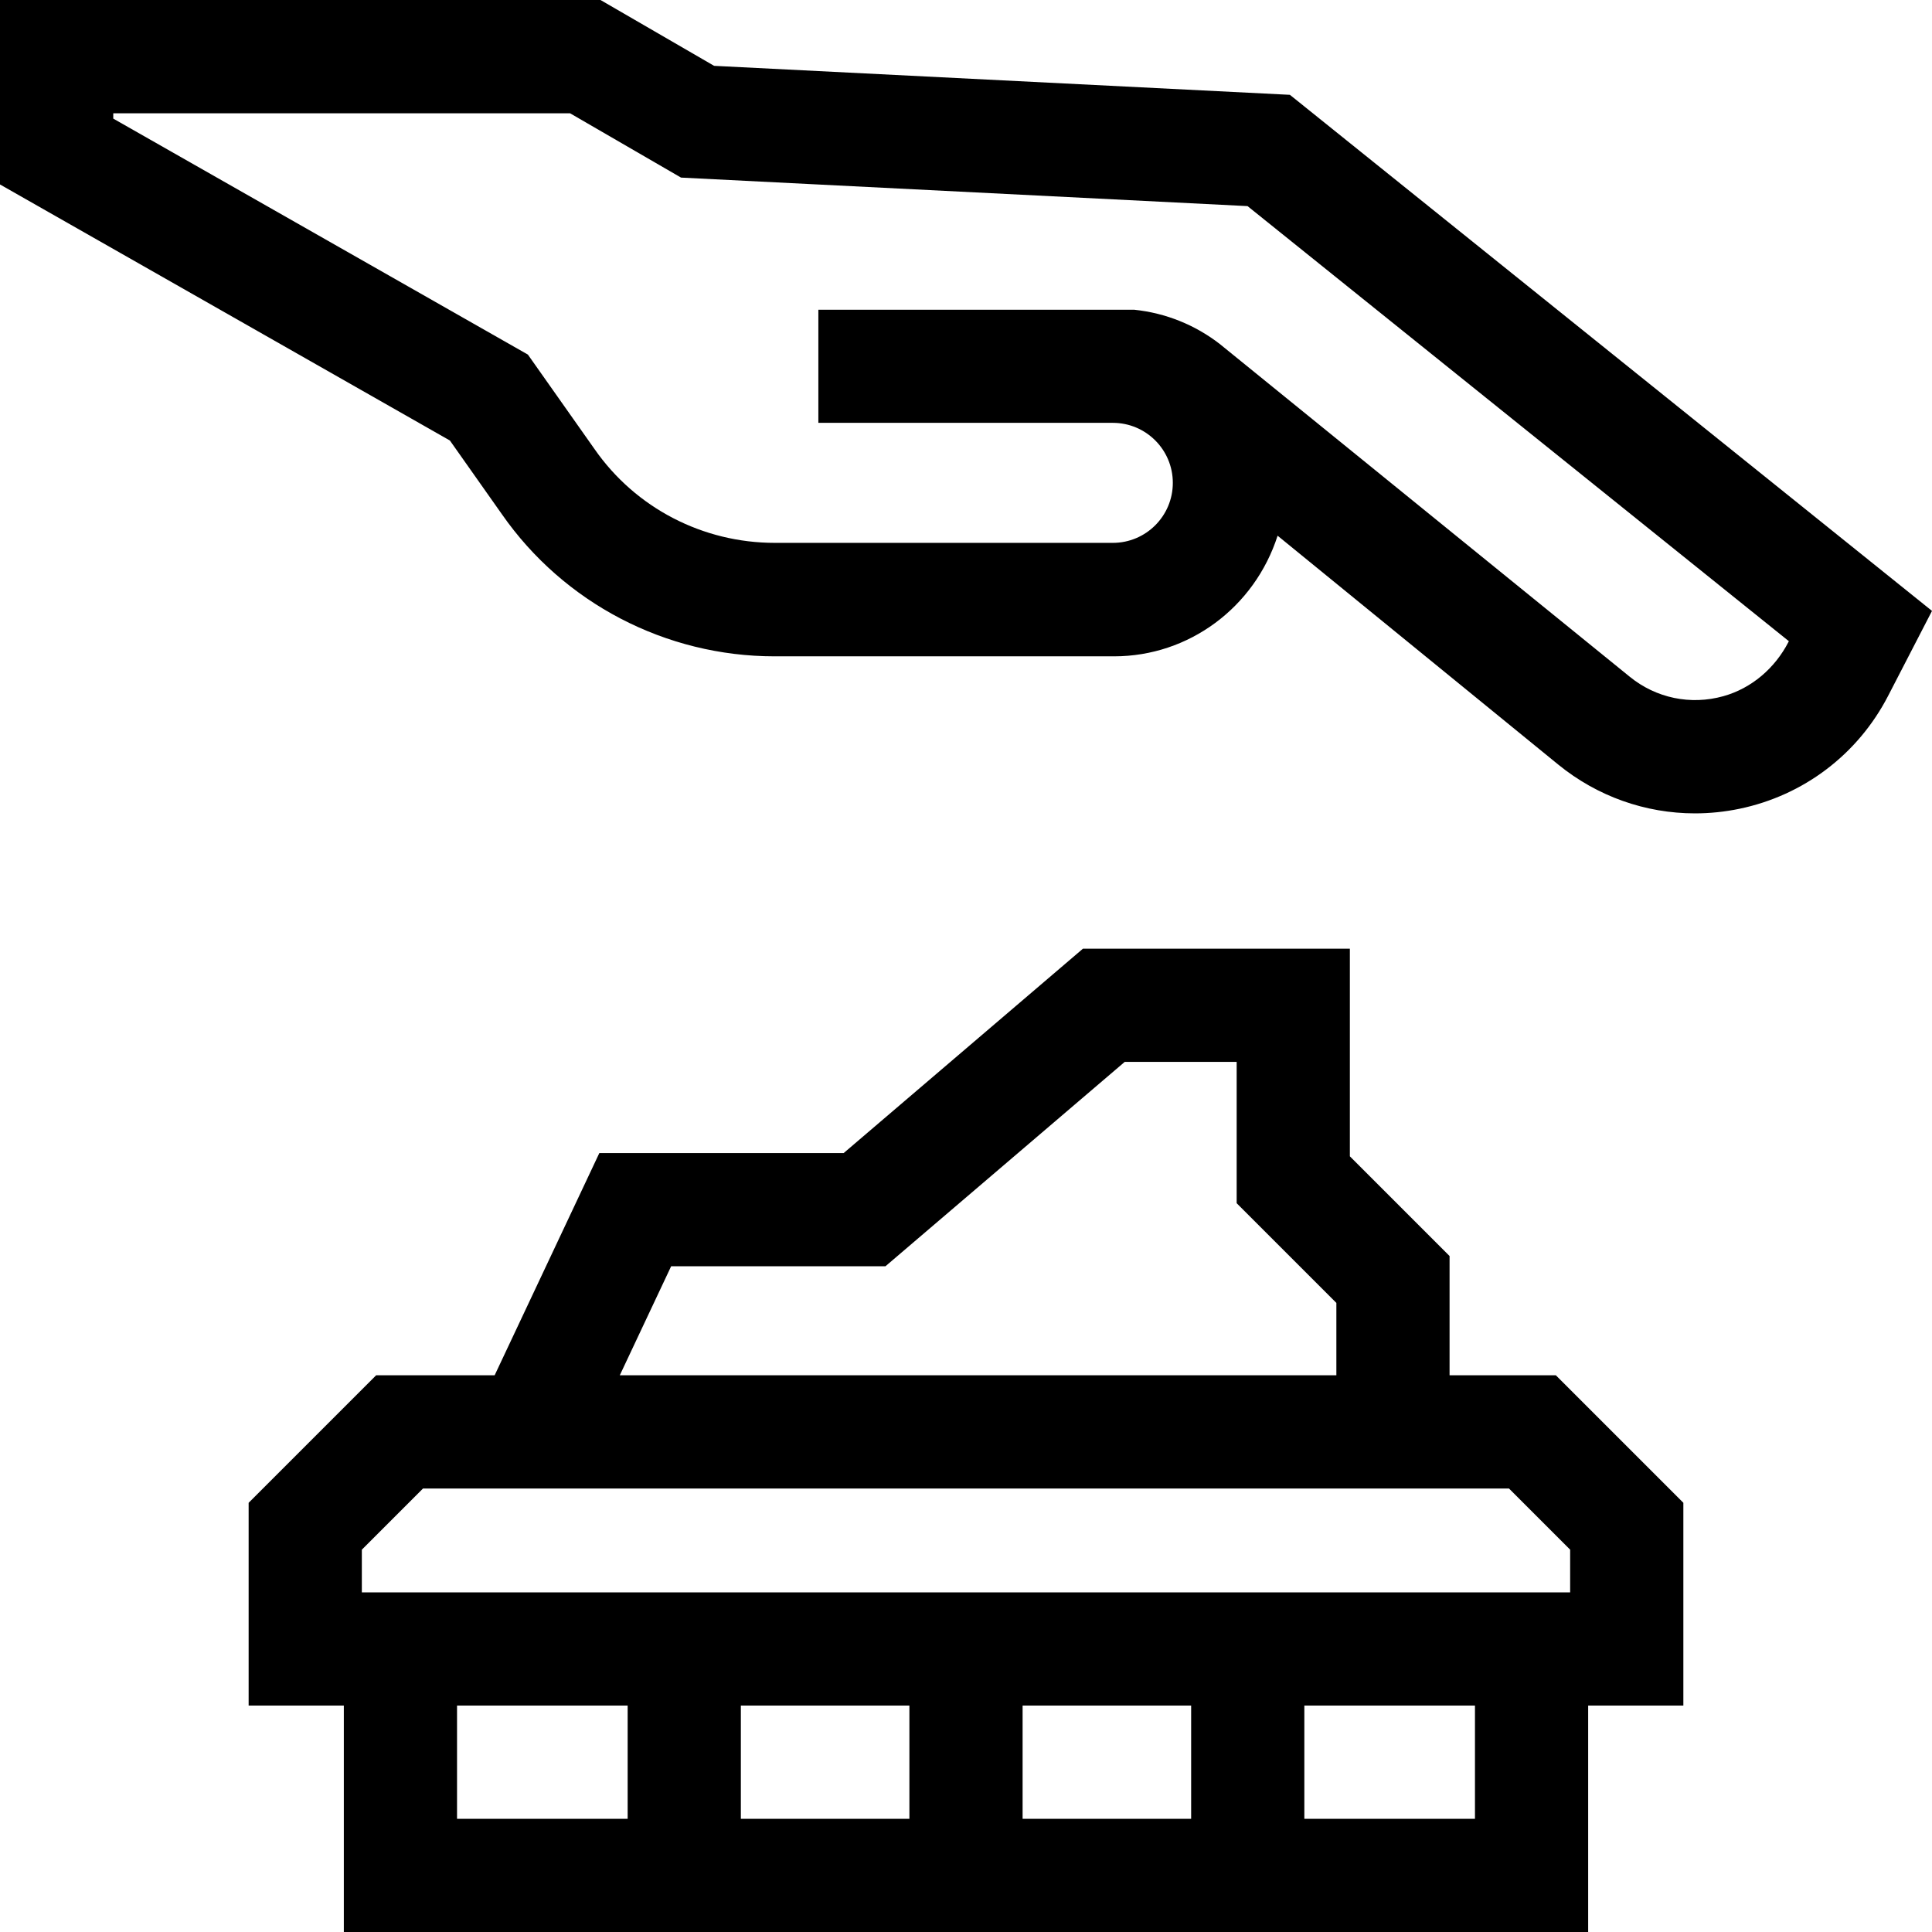 <svg id="Capa_1" enable-background="new 0 0 512 512" height="512" viewBox="0 0 512 512" width="512" xmlns="http://www.w3.org/2000/svg"><g><path d="m341.836 25.129-152.59-7.681-30.106-17.448h-159.14v48.884l119.229 67.858 13.767 19.517c16.414 23.579 43.434 37.677 72.278 37.677h.383 89.581c19.818-.001 37.223-12.946 43.34-31.968l74.342 60.629c10.386 8.47 23.156 12.956 36.26 12.955 3.918 0 7.866-.401 11.789-1.216 17.045-3.542 31.404-14.445 39.395-29.912l11.636-22.526zm132.12 145.014c-3.571 6.909-9.733 12.248-17.222 14.347-8.723 2.446-17.898.508-24.843-5.156l-108.662-88.193c-6.497-5.021-14.272-8.19-22.67-9.061h-83.684v29.977h78.033c8.783 0 15.904 7.12 15.904 15.904 0 8.783-7.12 15.904-15.904 15.904h-89.315c-.085 0-.169 0-.255 0-19.087 0-36.907-9.241-47.76-24.831l-17.68-25.066-109.881-62.538v-1.413h121.053l29.41 17.045 150.133 7.558 143.457 115.302z"/><path d="m384.15 364.467v-31.608l-26.422-26.423v-55.025h-70.736l-63.413 54.165h-64.751l-27.743 58.891h-31.406l-33.787 33.787v53.746h25.227v60h329.762v-60h25.227v-53.747l-33.787-33.787h-28.171zm-206.292-28.891h56.79l63.413-54.165h29.667v37.451l26.422 26.422v19.183h-189.902zm-56.739 116.424h45.215v30h-45.215zm194.546 0v30h-44.665v-30zm-74.665 30h-44.665v-30h44.665zm149.881 0h-45.216v-30h45.216zm25.226-60h-320.214v-11.32l16.213-16.213h287.788l16.213 16.213z"/></g></svg>